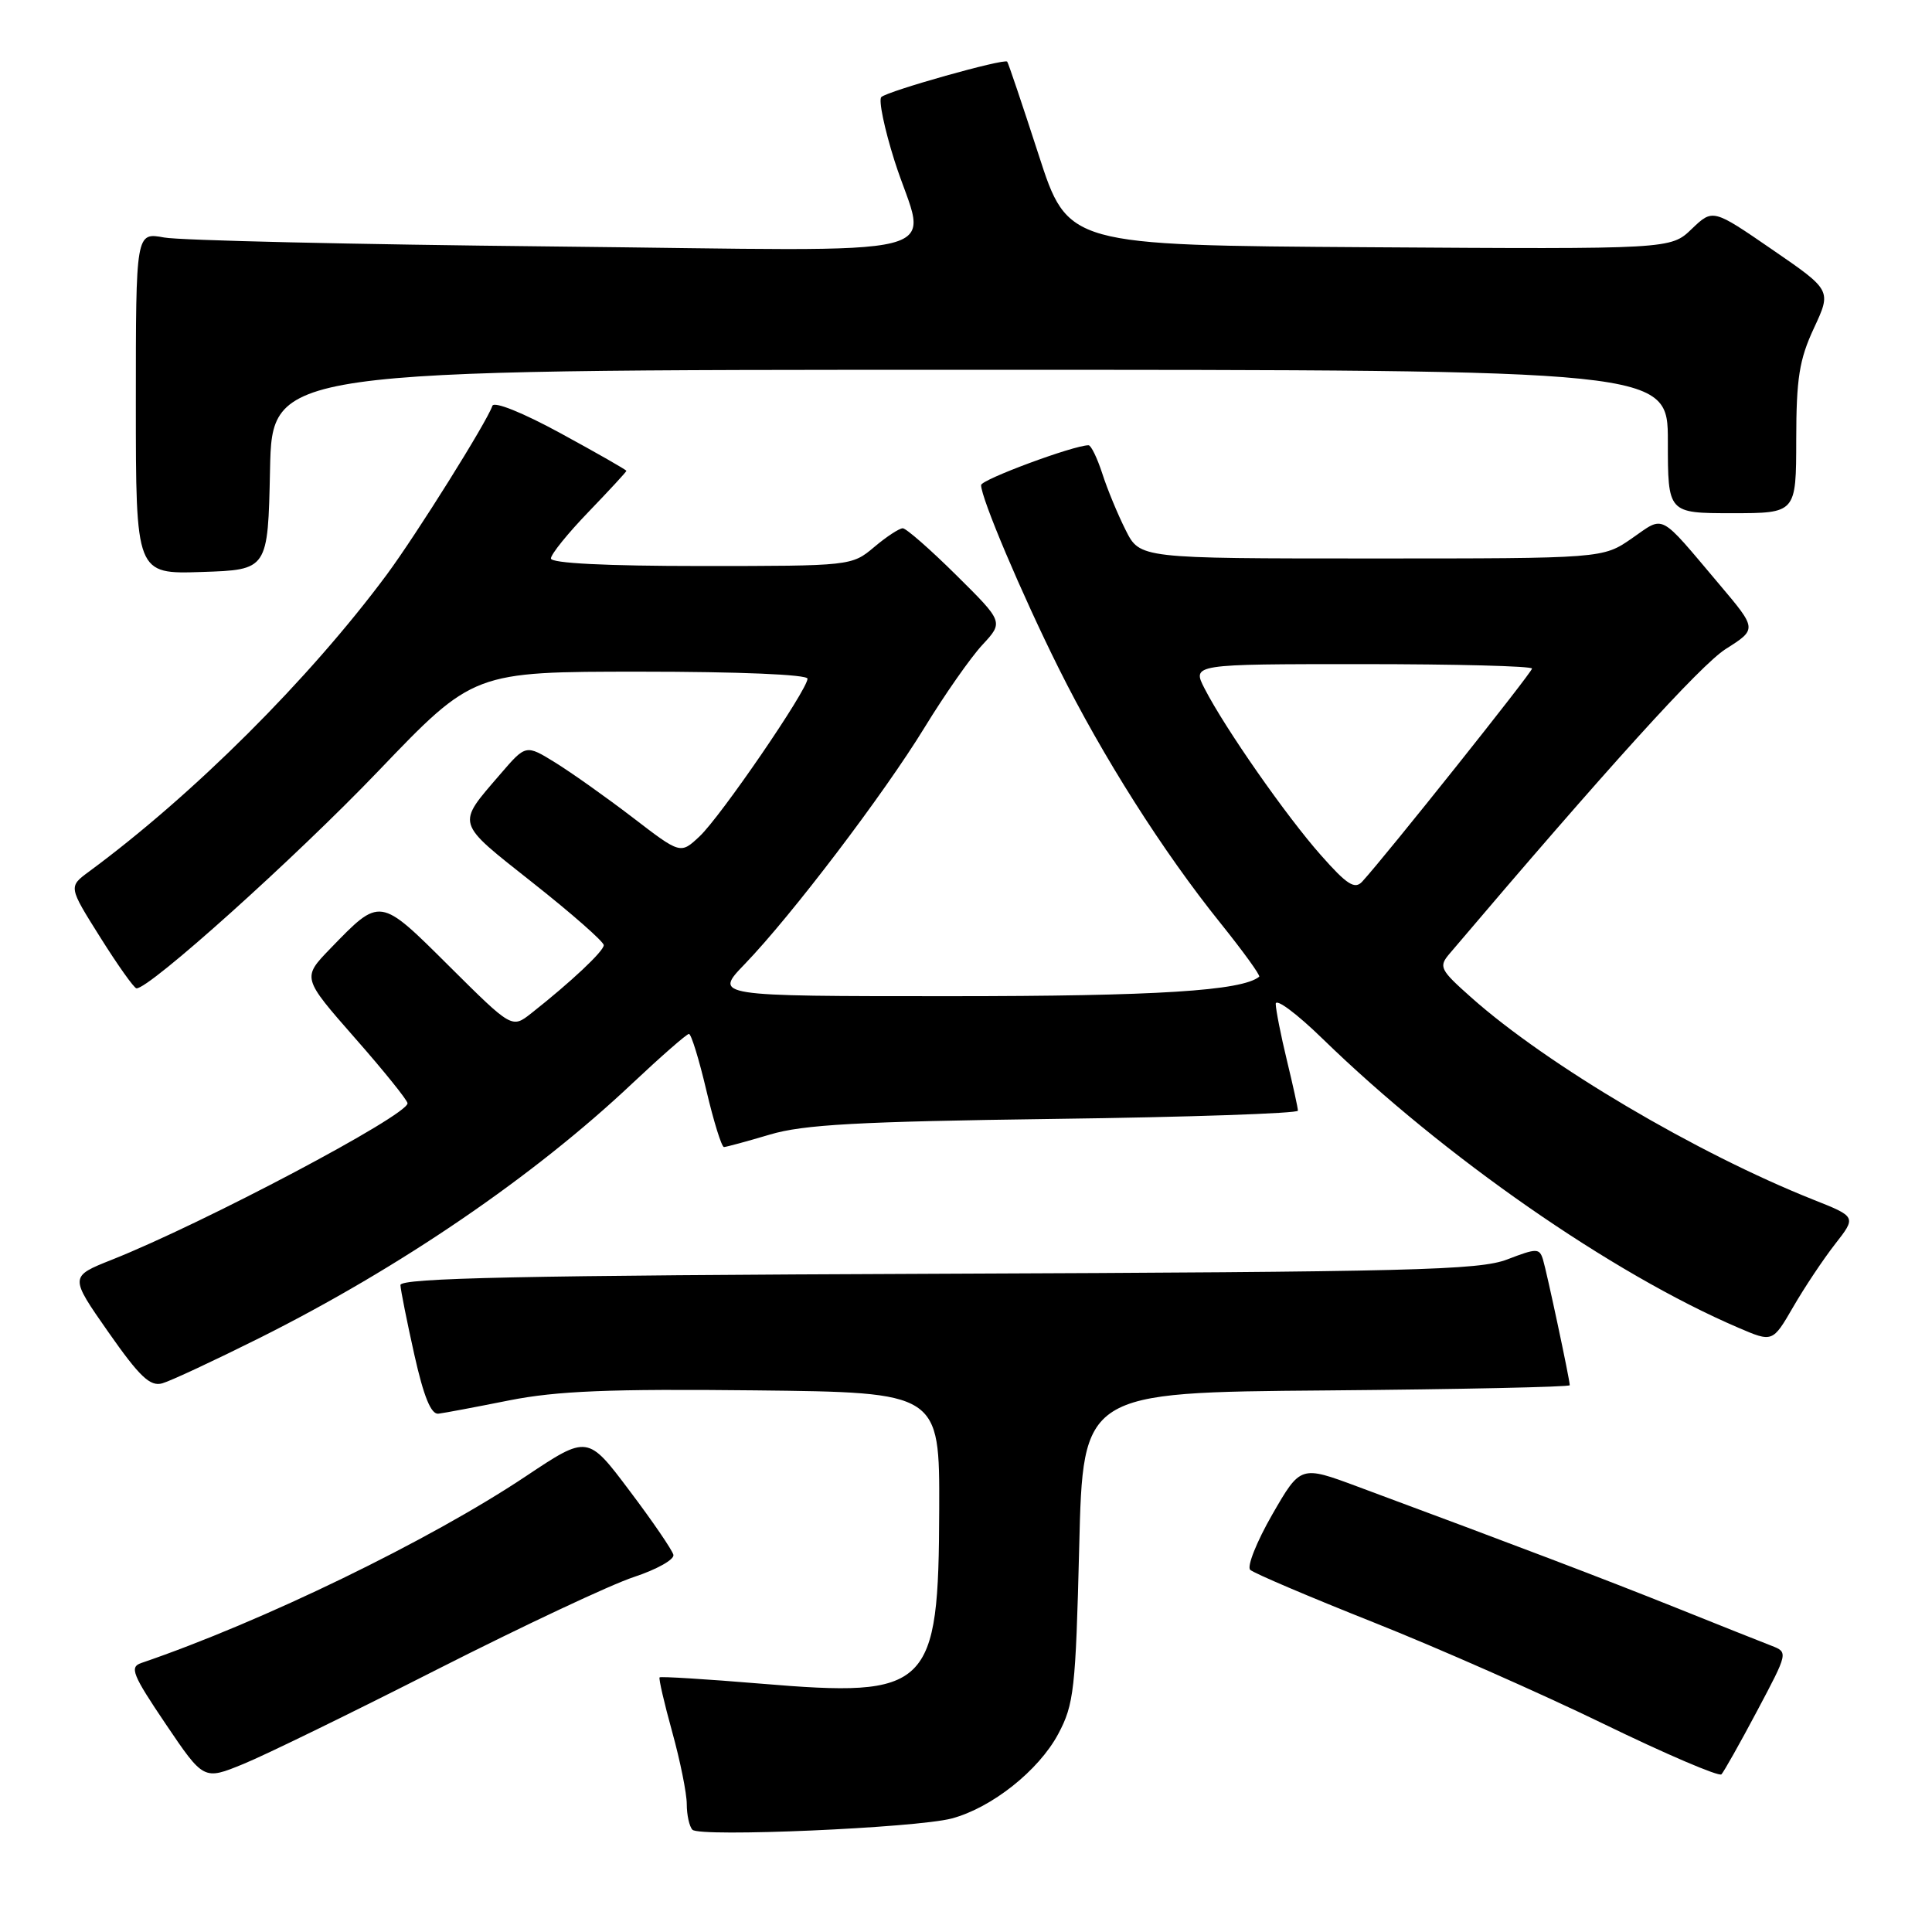 <?xml version="1.0" encoding="UTF-8" standalone="no"?>
<!DOCTYPE svg PUBLIC "-//W3C//DTD SVG 1.1//EN" "http://www.w3.org/Graphics/SVG/1.1/DTD/svg11.dtd" >
<svg xmlns="http://www.w3.org/2000/svg" xmlns:xlink="http://www.w3.org/1999/xlink" version="1.1" viewBox="0 0 256 256">
 <g >
 <path fill="currentColor"
d=" M 126.10 240.96 C 131.40 239.55 137.63 234.61 140.22 229.76 C 142.31 225.84 142.53 223.87 143.00 205.00 C 143.50 184.50 143.50 184.50 175.75 184.24 C 193.49 184.09 208.00 183.78 208.00 183.55 C 208.00 182.80 204.96 168.55 204.45 166.88 C 203.98 165.38 203.62 165.38 199.72 166.88 C 195.99 168.31 187.15 168.53 124.25 168.78 C 69.02 169.00 53.01 169.34 53.06 170.28 C 53.09 170.95 53.92 175.10 54.90 179.50 C 56.15 185.08 57.12 187.45 58.10 187.32 C 58.87 187.23 63.10 186.43 67.51 185.55 C 73.79 184.31 80.78 184.02 100.01 184.23 C 124.50 184.50 124.50 184.50 124.45 200.00 C 124.38 223.82 123.20 224.97 100.78 223.09 C 93.57 222.49 87.55 222.12 87.40 222.26 C 87.26 222.41 88.01 225.66 89.07 229.49 C 90.13 233.32 91.00 237.63 91.00 239.06 C 91.00 240.49 91.34 242.02 91.75 242.45 C 92.71 243.46 121.35 242.21 126.10 240.96 Z  M 58.00 221.17 C 69.28 215.45 80.97 209.95 84.00 208.96 C 87.03 207.96 89.38 206.64 89.23 206.02 C 89.08 205.40 86.47 201.57 83.41 197.52 C 77.87 190.15 77.87 190.15 69.68 195.61 C 56.93 204.12 34.77 214.88 18.71 220.36 C 17.14 220.89 17.55 221.91 21.95 228.43 C 26.99 235.89 26.99 235.89 32.24 233.74 C 35.14 232.56 46.72 226.90 58.00 221.17 Z  M 232.82 226.72 C 236.94 218.96 236.95 218.93 234.73 218.07 C 233.50 217.60 227.78 215.32 222.00 213.00 C 212.46 209.18 201.06 204.84 179.91 196.99 C 172.33 194.17 172.33 194.17 168.57 200.70 C 166.51 204.29 165.20 207.58 165.66 208.01 C 166.12 208.45 173.47 211.58 182.00 214.97 C 190.53 218.36 204.25 224.42 212.50 228.43 C 220.75 232.44 227.77 235.44 228.10 235.11 C 228.42 234.77 230.55 231.00 232.82 226.72 Z  M 34.43 177.27 C 53.01 167.97 70.74 155.87 83.77 143.57 C 87.61 139.96 90.99 137.00 91.29 137.00 C 91.59 137.00 92.63 140.38 93.60 144.50 C 94.57 148.62 95.62 151.99 95.93 151.99 C 96.24 151.98 98.97 151.24 102.00 150.34 C 106.44 149.01 113.70 148.61 139.75 148.26 C 157.49 148.03 171.99 147.53 171.98 147.17 C 171.98 146.80 171.32 143.80 170.52 140.50 C 169.72 137.20 169.06 133.84 169.04 133.03 C 169.02 132.22 171.81 134.29 175.25 137.64 C 191.33 153.28 213.57 168.74 230.34 175.93 C 234.88 177.88 234.88 177.88 237.60 173.19 C 239.09 170.61 241.59 166.86 243.15 164.86 C 245.99 161.23 245.99 161.23 240.24 158.95 C 224.81 152.81 205.02 141.12 194.98 132.20 C 190.79 128.48 190.60 128.10 192.08 126.36 C 212.90 101.83 225.32 88.13 228.66 86.00 C 232.83 83.36 232.83 83.36 227.82 77.43 C 219.70 67.82 220.62 68.30 216.24 71.33 C 212.39 74.00 212.39 74.00 181.72 74.00 C 151.04 74.00 151.04 74.00 149.16 70.25 C 148.12 68.19 146.72 64.81 146.06 62.75 C 145.39 60.69 144.57 59.00 144.24 59.00 C 142.27 59.00 130.00 63.55 130.00 64.28 C 130.00 66.00 135.35 78.64 140.26 88.50 C 146.12 100.27 154.08 112.82 161.72 122.32 C 164.73 126.07 167.04 129.26 166.85 129.42 C 164.56 131.29 153.27 132.00 125.85 132.00 C 94.58 132.00 94.58 132.00 98.68 127.75 C 104.87 121.33 117.09 105.25 122.52 96.38 C 125.17 92.05 128.61 87.13 130.16 85.46 C 132.98 82.42 132.98 82.42 126.71 76.21 C 123.27 72.80 120.07 70.00 119.62 70.00 C 119.16 70.00 117.45 71.12 115.82 72.50 C 112.87 74.98 112.72 75.00 92.92 75.00 C 80.26 75.00 73.00 74.63 73.00 74.00 C 73.00 73.44 75.25 70.66 78.00 67.81 C 80.75 64.95 83.00 62.52 83.00 62.39 C 83.00 62.26 79.09 60.03 74.30 57.42 C 69.24 54.66 65.45 53.14 65.24 53.78 C 64.54 55.88 55.14 70.89 51.22 76.18 C 40.94 90.02 25.64 105.28 11.78 115.50 C 9.07 117.50 9.07 117.50 13.29 124.21 C 15.60 127.89 17.76 130.93 18.08 130.96 C 19.74 131.08 39.09 113.70 50.12 102.18 C 62.74 89.00 62.74 89.00 84.87 89.00 C 97.92 89.00 107.00 89.38 107.00 89.93 C 107.00 91.40 95.47 108.24 92.68 110.84 C 90.17 113.19 90.17 113.19 83.83 108.32 C 80.34 105.65 75.73 102.38 73.58 101.05 C 69.68 98.64 69.68 98.64 66.30 102.57 C 60.44 109.39 60.26 108.79 70.59 116.97 C 75.77 121.06 80.00 124.78 80.00 125.24 C 80.00 126.04 75.62 130.15 70.39 134.27 C 67.83 136.28 67.83 136.28 59.54 128.04 C 50.24 118.79 50.43 118.82 43.76 125.70 C 40.03 129.56 40.03 129.56 47.01 137.52 C 50.86 141.89 54.00 145.80 54.00 146.19 C 54.00 147.80 27.04 162.06 14.85 166.91 C 9.21 169.15 9.21 169.15 14.35 176.50 C 18.50 182.43 19.89 183.75 21.50 183.30 C 22.60 182.99 28.42 180.27 34.43 177.27 Z  M 35.78 62.25 C 36.06 49.00 36.06 49.00 128.53 49.00 C 221.00 49.00 221.00 49.00 221.00 58.50 C 221.00 68.00 221.00 68.00 229.50 68.00 C 238.00 68.00 238.00 68.00 238.01 58.25 C 238.02 50.15 238.41 47.65 240.35 43.49 C 242.69 38.47 242.69 38.47 234.83 33.07 C 226.96 27.66 226.96 27.66 224.16 30.34 C 221.37 33.02 221.37 33.02 181.43 32.76 C 141.50 32.50 141.50 32.50 137.62 20.50 C 135.48 13.90 133.61 8.35 133.46 8.17 C 133.07 7.71 117.66 12.05 116.78 12.86 C 116.39 13.23 117.18 17.03 118.53 21.31 C 122.77 34.64 128.39 33.23 73.25 32.66 C 46.99 32.39 23.81 31.86 21.75 31.47 C 18.00 30.78 18.00 30.78 18.00 53.43 C 18.00 76.08 18.00 76.08 26.75 75.79 C 35.50 75.50 35.50 75.50 35.78 62.25 Z  M 175.03 113.32 C 170.44 108.14 162.34 96.54 159.62 91.25 C 157.95 88.00 157.95 88.00 180.47 88.00 C 192.86 88.00 203.00 88.26 203.00 88.59 C 203.00 89.10 183.66 113.37 180.50 116.82 C 179.52 117.89 178.48 117.23 175.03 113.32 Z "/>
</g>
</svg>